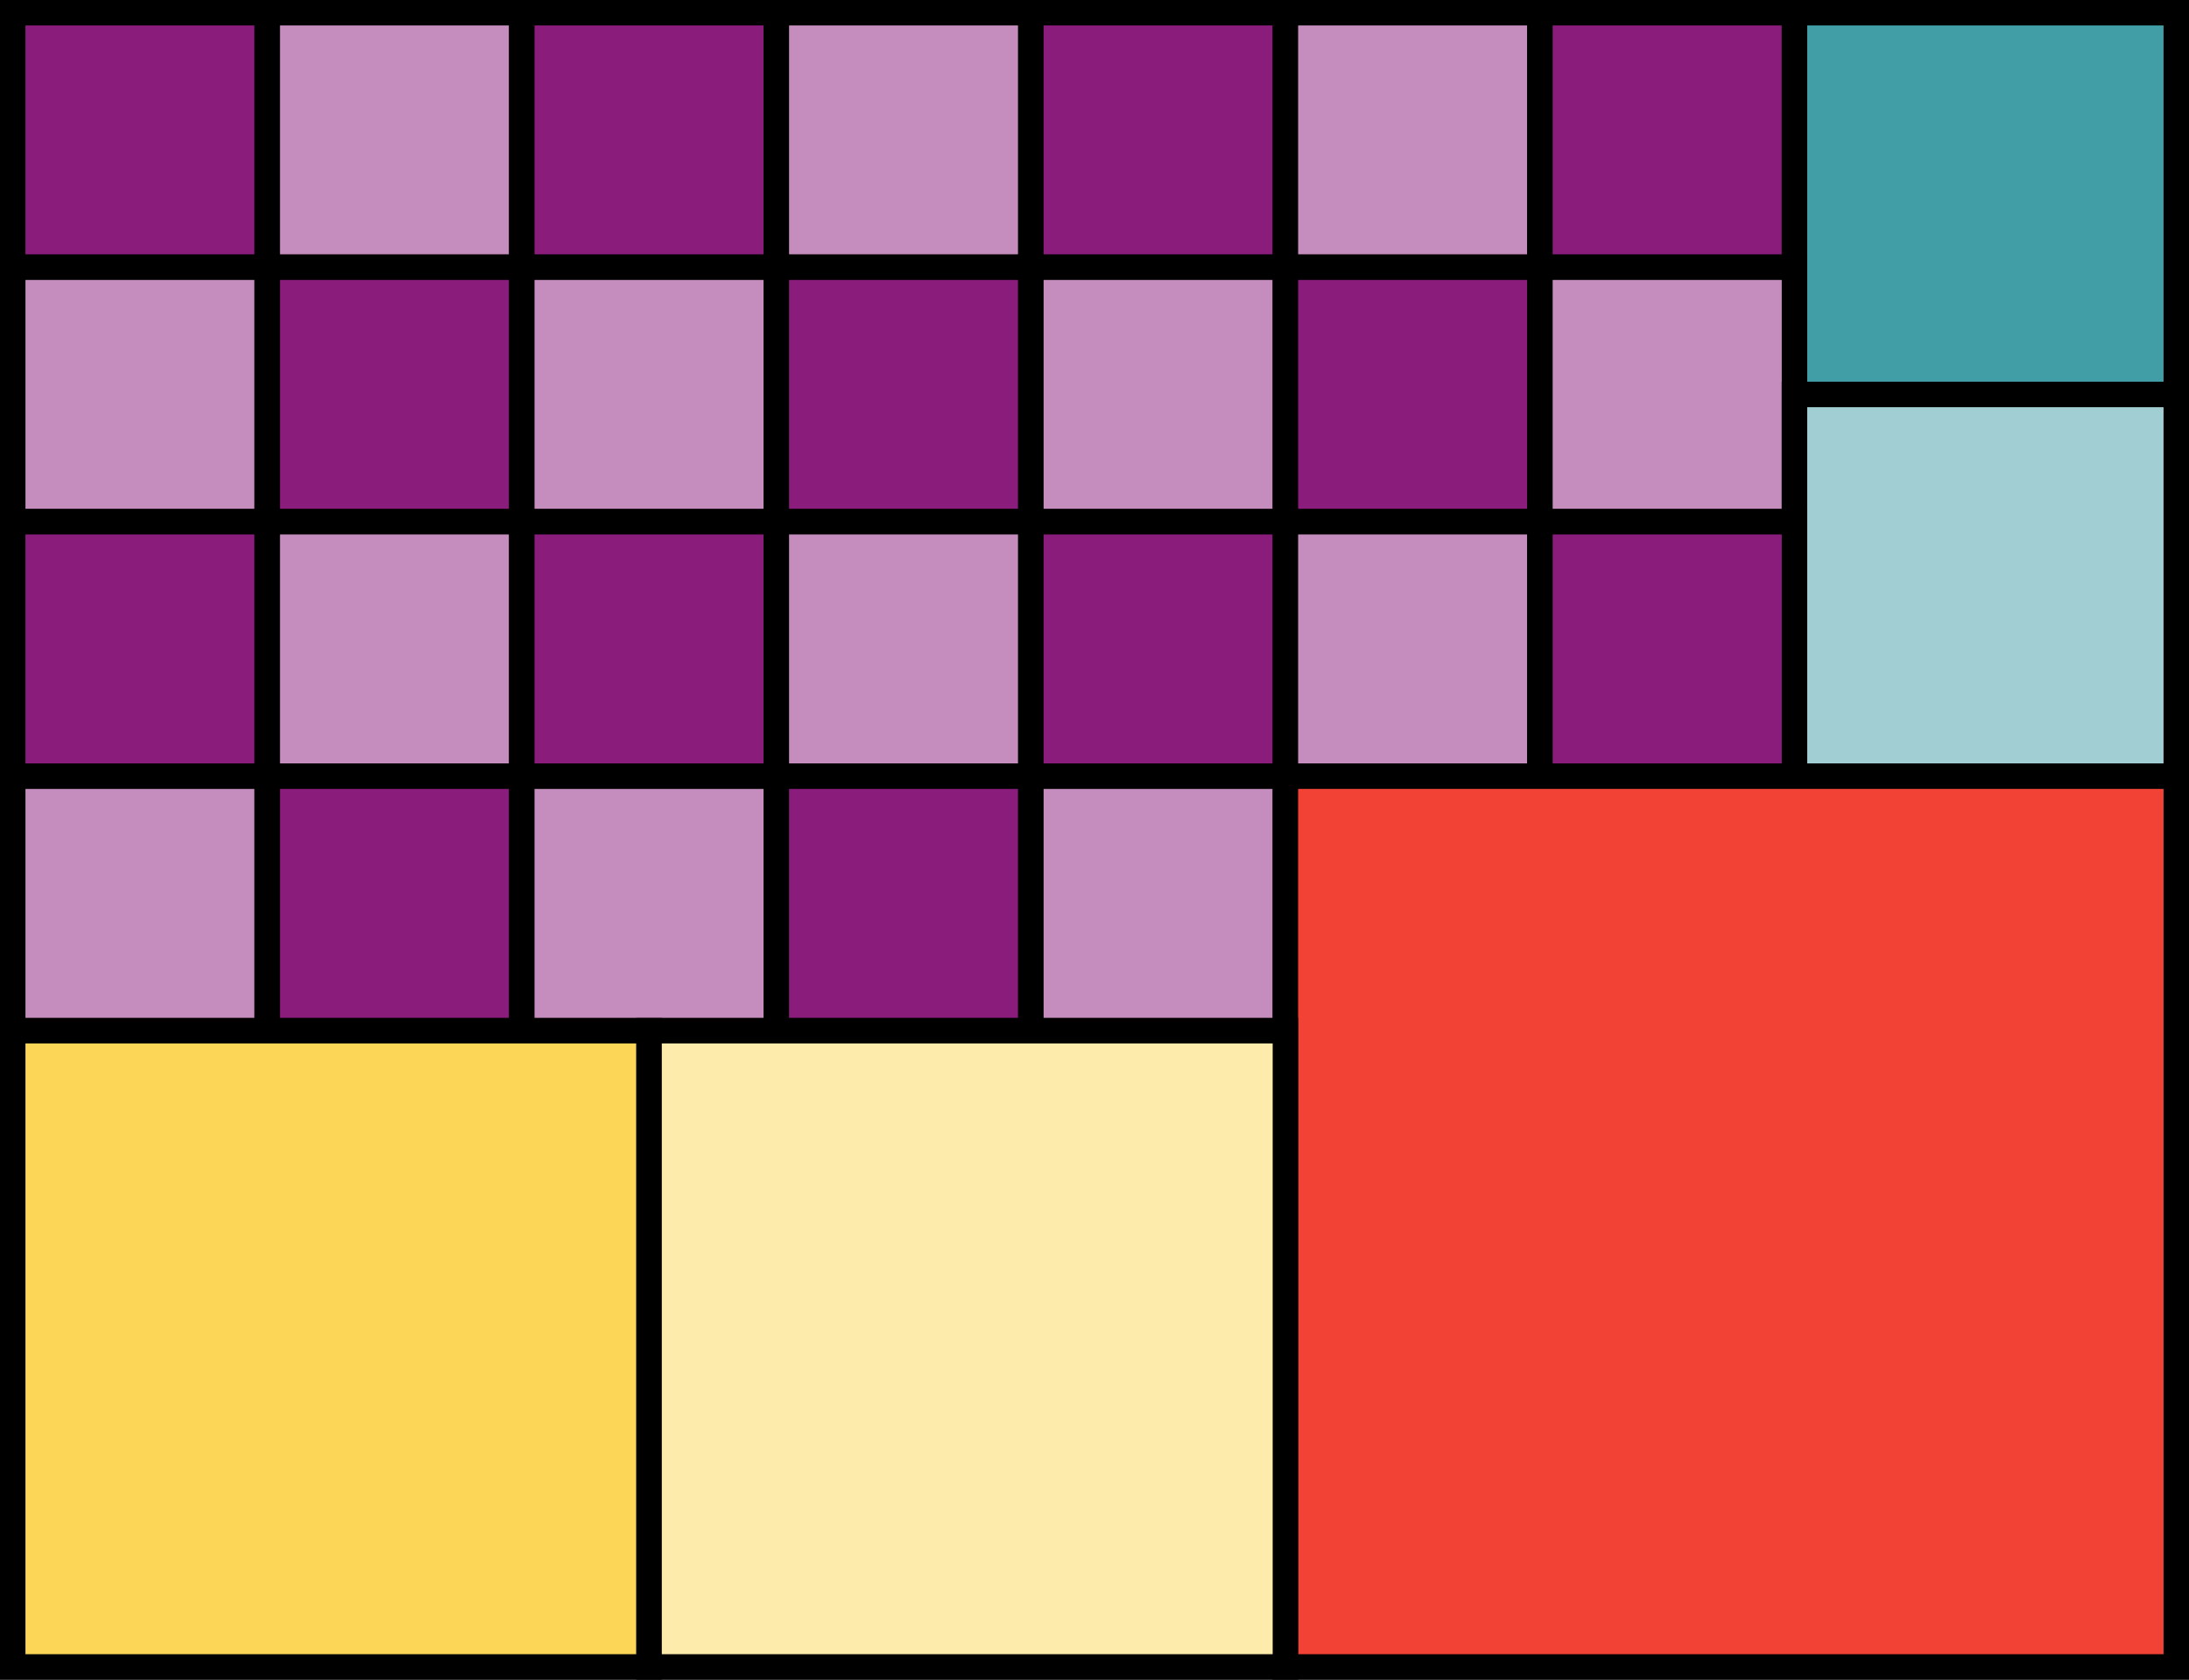 <svg xmlns="http://www.w3.org/2000/svg" width="172" height="132" viewBox="-1.0 -1.0 172 132"><rect x="-1.0" y="-1.0" width="172" height="132" fill="#333333" stroke="none"/><rect stroke-width="2" stroke="black" x="0" y="0" width="20" height="20" fill="#8A1C7C" /><rect stroke-width="2" stroke="black" x="20" y="0" width="20" height="20" fill="#c48dbd" /><rect stroke-width="2" stroke="black" x="40" y="0" width="20" height="20" fill="#8A1C7C" /><rect stroke-width="2" stroke="black" x="60" y="0" width="20" height="20" fill="#c48dbd" /><rect stroke-width="2" stroke="black" x="80" y="0" width="20" height="20" fill="#8A1C7C" /><rect stroke-width="2" stroke="black" x="100" y="0" width="20" height="20" fill="#c48dbd" /><rect stroke-width="2" stroke="black" x="120" y="0" width="20" height="20" fill="#8A1C7C" /><rect stroke-width="2" stroke="black" x="140" y="0" width="30" height="30" fill="#429EA6" /><rect stroke-width="2" stroke="black" x="0" y="20" width="20" height="20" fill="#c48dbd" /><rect stroke-width="2" stroke="black" x="20" y="20" width="20" height="20" fill="#8A1C7C" /><rect stroke-width="2" stroke="black" x="40" y="20" width="20" height="20" fill="#c48dbd" /><rect stroke-width="2" stroke="black" x="60" y="20" width="20" height="20" fill="#8A1C7C" /><rect stroke-width="2" stroke="black" x="80" y="20" width="20" height="20" fill="#c48dbd" /><rect stroke-width="2" stroke="black" x="100" y="20" width="20" height="20" fill="#8A1C7C" /><rect stroke-width="2" stroke="black" x="120" y="20" width="20" height="20" fill="#c48dbd" /><rect stroke-width="2" stroke="black" x="140" y="30" width="30" height="30" fill="#a0ced2" /><rect stroke-width="2" stroke="black" x="0" y="40" width="20" height="20" fill="#8A1C7C" /><rect stroke-width="2" stroke="black" x="20" y="40" width="20" height="20" fill="#c48dbd" /><rect stroke-width="2" stroke="black" x="40" y="40" width="20" height="20" fill="#8A1C7C" /><rect stroke-width="2" stroke="black" x="60" y="40" width="20" height="20" fill="#c48dbd" /><rect stroke-width="2" stroke="black" x="80" y="40" width="20" height="20" fill="#8A1C7C" /><rect stroke-width="2" stroke="black" x="100" y="40" width="20" height="20" fill="#c48dbd" /><rect stroke-width="2" stroke="black" x="120" y="40" width="20" height="20" fill="#8A1C7C" /><rect stroke-width="2" stroke="black" x="0" y="60" width="20" height="20" fill="#c48dbd" /><rect stroke-width="2" stroke="black" x="20" y="60" width="20" height="20" fill="#8A1C7C" /><rect stroke-width="2" stroke="black" x="40" y="60" width="20" height="20" fill="#c48dbd" /><rect stroke-width="2" stroke="black" x="60" y="60" width="20" height="20" fill="#8A1C7C" /><rect stroke-width="2" stroke="black" x="80" y="60" width="20" height="20" fill="#c48dbd" /><rect stroke-width="2" stroke="black" x="100" y="60" width="70" height="70" fill="#F24236" /><rect stroke-width="2" stroke="black" x="0" y="80" width="50" height="50" fill="#FCD757" /><rect stroke-width="2" stroke="black" x="50" y="80" width="50" height="50" fill="#fdebab" /></svg>